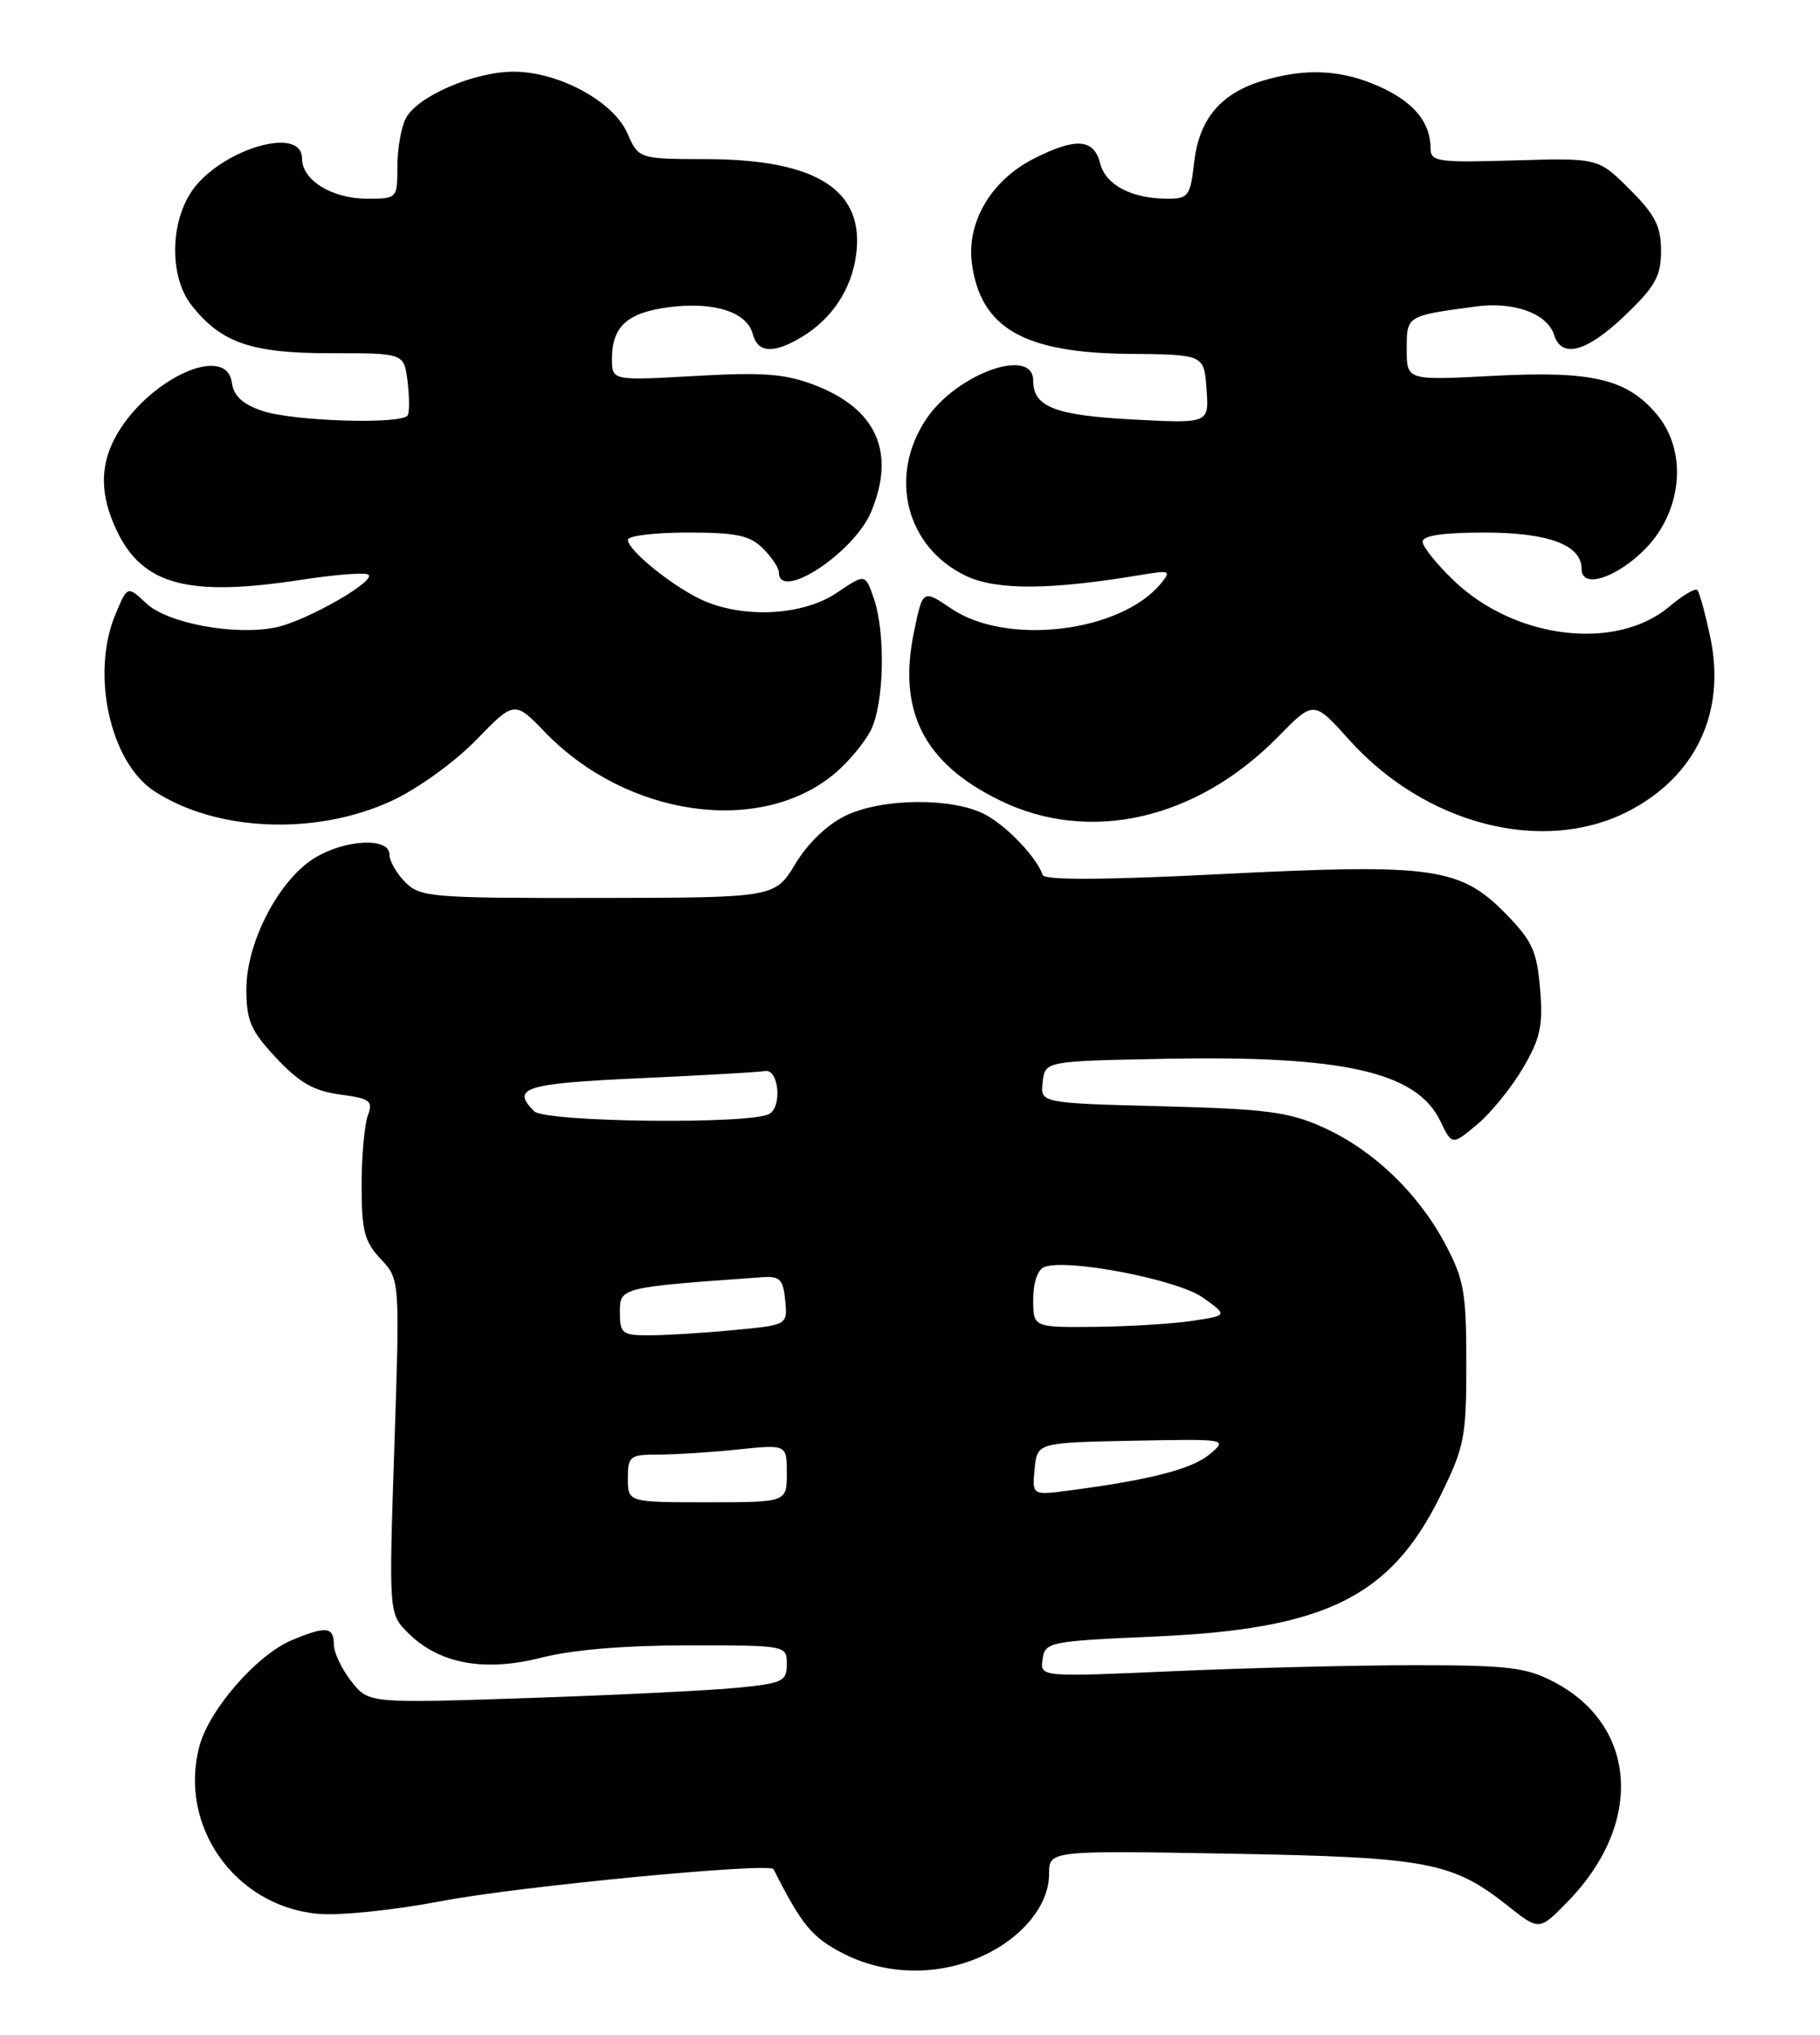 <?xml version="1.0" encoding="UTF-8" standalone="no"?>
<!DOCTYPE svg PUBLIC "-//W3C//DTD SVG 1.1//EN" "http://www.w3.org/Graphics/SVG/1.1/DTD/svg11.dtd" >
<svg xmlns="http://www.w3.org/2000/svg" xmlns:xlink="http://www.w3.org/1999/xlink" version="1.1" viewBox="0 0 229 256">
 <g >
 <path fill="currentColor"
d=" M 123.58 246.10 C 128.63 243.81 132.00 239.67 132.00 235.77 C 132.00 232.81 132.00 232.81 154.75 233.21 C 179.69 233.66 182.71 234.23 189.77 239.81 C 193.68 242.91 193.68 242.91 197.29 239.21 C 206.84 229.40 206.04 217.09 195.50 211.59 C 192.02 209.77 189.74 209.50 178.00 209.50 C 170.57 209.50 156.93 209.84 147.68 210.25 C 130.86 210.99 130.86 210.99 131.18 208.75 C 131.49 206.57 131.96 206.48 145.50 205.88 C 166.77 204.95 174.98 200.89 181.22 188.21 C 184.27 182.02 184.50 180.83 184.50 171.52 C 184.50 162.59 184.21 160.96 181.84 156.50 C 178.40 150.05 172.78 144.68 166.50 141.84 C 162.18 139.89 159.42 139.52 146.19 139.18 C 130.89 138.78 130.89 138.78 131.19 136.14 C 131.50 133.50 131.50 133.50 146.50 133.21 C 169.00 132.77 178.22 134.84 181.21 141.01 C 182.71 144.11 182.71 144.11 185.88 141.45 C 187.62 139.99 190.21 136.79 191.64 134.35 C 193.82 130.62 194.17 129.03 193.78 124.42 C 193.39 119.70 192.79 118.37 189.53 115.03 C 183.75 109.11 180.35 108.63 153.84 109.96 C 139.11 110.71 131.42 110.75 131.20 110.09 C 130.45 107.86 126.64 103.87 123.89 102.44 C 119.80 100.33 111.06 100.40 106.46 102.59 C 104.15 103.68 101.68 106.03 100.09 108.66 C 97.50 112.94 97.50 112.94 75.25 112.97 C 54.31 113.00 52.88 112.88 51.00 111.00 C 49.90 109.90 49.00 108.33 49.00 107.50 C 49.00 105.31 43.41 105.59 39.54 107.97 C 35.07 110.74 31.00 118.58 31.00 124.42 C 31.00 128.42 31.53 129.65 34.75 133.10 C 37.66 136.21 39.47 137.25 42.78 137.70 C 46.61 138.21 46.97 138.49 46.27 140.38 C 45.85 141.55 45.50 145.50 45.50 149.17 C 45.50 154.84 45.86 156.23 47.91 158.40 C 50.31 160.96 50.31 160.96 49.62 181.99 C 48.92 203.02 48.92 203.02 51.35 205.44 C 55.23 209.32 60.95 210.38 68.12 208.55 C 71.98 207.56 78.64 207.00 86.58 207.00 C 98.97 207.00 99.00 207.01 99.00 209.36 C 99.00 211.53 98.48 211.78 92.75 212.34 C 89.31 212.68 77.47 213.26 66.44 213.63 C 46.38 214.30 46.38 214.30 44.19 211.51 C 42.99 209.98 42.00 207.89 42.00 206.87 C 42.00 204.65 41.01 204.55 36.72 206.35 C 32.32 208.19 26.32 215.07 25.09 219.69 C 22.43 229.69 29.52 239.77 39.93 240.77 C 42.69 241.03 49.46 240.34 55.64 239.16 C 65.28 237.32 96.89 234.29 97.33 235.16 C 100.89 242.20 102.16 243.74 106.06 245.75 C 111.41 248.51 117.99 248.64 123.58 246.10 Z  M 204.81 102.10 C 213.33 97.75 217.18 89.66 215.21 80.26 C 214.57 77.21 213.83 74.50 213.56 74.23 C 213.30 73.97 211.71 74.90 210.04 76.32 C 203.35 81.94 190.70 80.44 182.98 73.10 C 180.79 71.01 179.00 68.79 179.00 68.15 C 179.00 67.38 181.56 67.00 186.78 67.00 C 194.82 67.00 199.00 68.56 199.00 71.56 C 199.00 74.89 205.94 71.46 208.90 66.66 C 211.86 61.87 211.68 55.96 208.47 52.14 C 204.69 47.65 200.34 46.63 187.81 47.29 C 177.00 47.86 177.00 47.86 177.00 43.95 C 177.00 39.70 176.93 39.74 185.70 38.56 C 190.49 37.91 194.69 39.44 195.55 42.15 C 196.50 45.16 199.67 44.28 204.48 39.67 C 208.28 36.03 209.00 34.74 209.00 31.55 C 209.00 28.47 208.26 27.02 205.05 23.82 C 201.10 19.87 201.10 19.87 190.55 20.18 C 180.90 20.47 180.00 20.34 180.00 18.68 C 180.00 15.42 177.91 12.86 173.67 10.94 C 168.87 8.76 164.35 8.52 158.90 10.15 C 153.59 11.74 150.87 14.97 150.25 20.44 C 149.78 24.65 149.52 25.00 146.94 25.00 C 142.40 25.00 139.11 23.28 138.42 20.54 C 137.64 17.43 135.34 17.28 130.06 19.97 C 124.70 22.70 121.60 27.97 122.29 33.14 C 123.38 41.26 128.80 44.39 142.00 44.52 C 151.50 44.60 151.50 44.60 151.81 48.94 C 152.13 53.28 152.13 53.28 142.59 52.78 C 132.73 52.26 130.00 51.20 130.00 47.88 C 130.00 43.59 120.44 46.98 116.60 52.64 C 111.71 59.83 113.97 68.86 121.56 72.46 C 125.39 74.28 132.19 74.24 143.50 72.34 C 147.22 71.72 147.40 71.79 146.07 73.41 C 140.99 79.57 126.65 81.29 119.70 76.57 C 116.11 74.14 116.11 74.14 115.00 79.50 C 112.93 89.49 116.24 96.01 125.77 100.68 C 137.09 106.23 150.61 103.13 160.90 92.61 C 165.30 88.12 165.30 88.12 169.79 93.11 C 179.36 103.75 194.13 107.54 204.81 102.10 Z  M 49.27 100.76 C 52.52 99.26 57.16 95.92 59.89 93.12 C 64.73 88.14 64.73 88.14 68.62 92.16 C 78.91 102.80 95.71 105.17 105.06 97.29 C 106.72 95.90 108.73 93.49 109.54 91.93 C 111.25 88.62 111.46 79.62 109.93 75.23 C 108.86 72.16 108.86 72.16 105.29 74.58 C 101.17 77.37 93.95 77.84 88.72 75.65 C 85.07 74.12 79.00 69.29 79.00 67.91 C 79.00 67.41 82.38 67.00 86.50 67.00 C 92.67 67.00 94.36 67.36 96.00 69.00 C 97.10 70.10 98.00 71.45 98.00 72.00 C 98.00 75.75 107.45 69.56 109.61 64.40 C 112.74 56.89 110.29 51.42 102.46 48.43 C 98.77 47.02 96.00 46.81 87.47 47.30 C 77.00 47.89 77.00 47.89 77.00 45.14 C 77.00 41.06 78.95 39.31 84.24 38.64 C 89.86 37.93 93.99 39.26 94.71 42.01 C 95.34 44.41 97.29 44.54 100.85 42.42 C 104.66 40.14 107.14 36.41 107.72 32.07 C 108.81 23.92 102.78 20.06 88.93 20.02 C 80.36 20.00 80.36 20.00 78.93 16.75 C 77.15 12.71 70.22 8.99 64.54 9.02 C 59.61 9.05 52.55 12.11 51.08 14.85 C 50.49 15.96 50.00 18.70 50.00 20.93 C 50.00 24.97 49.97 25.00 46.22 25.00 C 41.77 25.00 38.00 22.68 38.00 19.94 C 38.00 15.58 27.19 19.01 23.89 24.42 C 21.34 28.59 21.44 35.01 24.09 38.39 C 27.84 43.15 31.61 44.45 41.67 44.44 C 50.83 44.43 50.83 44.43 51.28 47.97 C 51.52 49.91 51.53 51.84 51.30 52.25 C 50.64 53.43 36.87 53.01 33.00 51.69 C 30.52 50.85 29.40 49.81 29.17 48.13 C 28.44 43.02 18.21 47.92 14.41 55.20 C 12.55 58.77 12.63 62.42 14.67 66.72 C 17.95 73.63 23.68 75.15 38.07 72.92 C 41.90 72.33 45.57 72.02 46.24 72.25 C 47.87 72.79 38.66 78.12 34.67 78.94 C 29.54 79.99 21.07 78.42 18.41 75.91 C 16.03 73.68 16.03 73.68 14.52 77.31 C 11.40 84.76 13.85 95.89 19.39 99.52 C 27.21 104.64 39.74 105.16 49.27 100.76 Z  M 79.00 186.00 C 79.00 183.19 79.24 183.00 82.85 183.00 C 84.97 183.00 89.47 182.71 92.85 182.36 C 99.00 181.72 99.00 181.72 99.00 185.36 C 99.00 189.00 99.00 189.00 89.00 189.00 C 79.00 189.00 79.00 189.00 79.00 186.00 Z  M 130.18 184.82 C 130.50 181.50 130.50 181.50 142.50 181.26 C 154.45 181.03 154.49 181.03 152.22 182.95 C 150.02 184.81 144.77 186.17 134.68 187.50 C 129.86 188.14 129.86 188.14 130.18 184.82 Z  M 78.00 165.09 C 78.00 161.96 77.99 161.96 96.00 160.68 C 98.11 160.53 98.55 160.98 98.80 163.60 C 99.10 166.70 99.10 166.70 92.30 167.34 C 88.56 167.70 83.81 167.99 81.75 167.99 C 78.27 168.00 78.00 167.79 78.00 165.09 Z  M 130.00 163.47 C 130.00 161.37 130.57 159.72 131.40 159.40 C 134.28 158.30 148.16 160.98 151.35 163.25 C 154.50 165.50 154.50 165.50 150.00 166.18 C 147.53 166.55 142.01 166.89 137.75 166.93 C 130.00 167.00 130.00 167.00 130.00 163.47 Z  M 67.20 139.80 C 64.26 136.86 66.04 136.31 80.51 135.65 C 88.49 135.29 95.57 134.88 96.24 134.75 C 97.94 134.40 98.46 139.09 96.84 140.12 C 94.68 141.49 68.60 141.20 67.20 139.80 Z "/>
</g>
</svg>